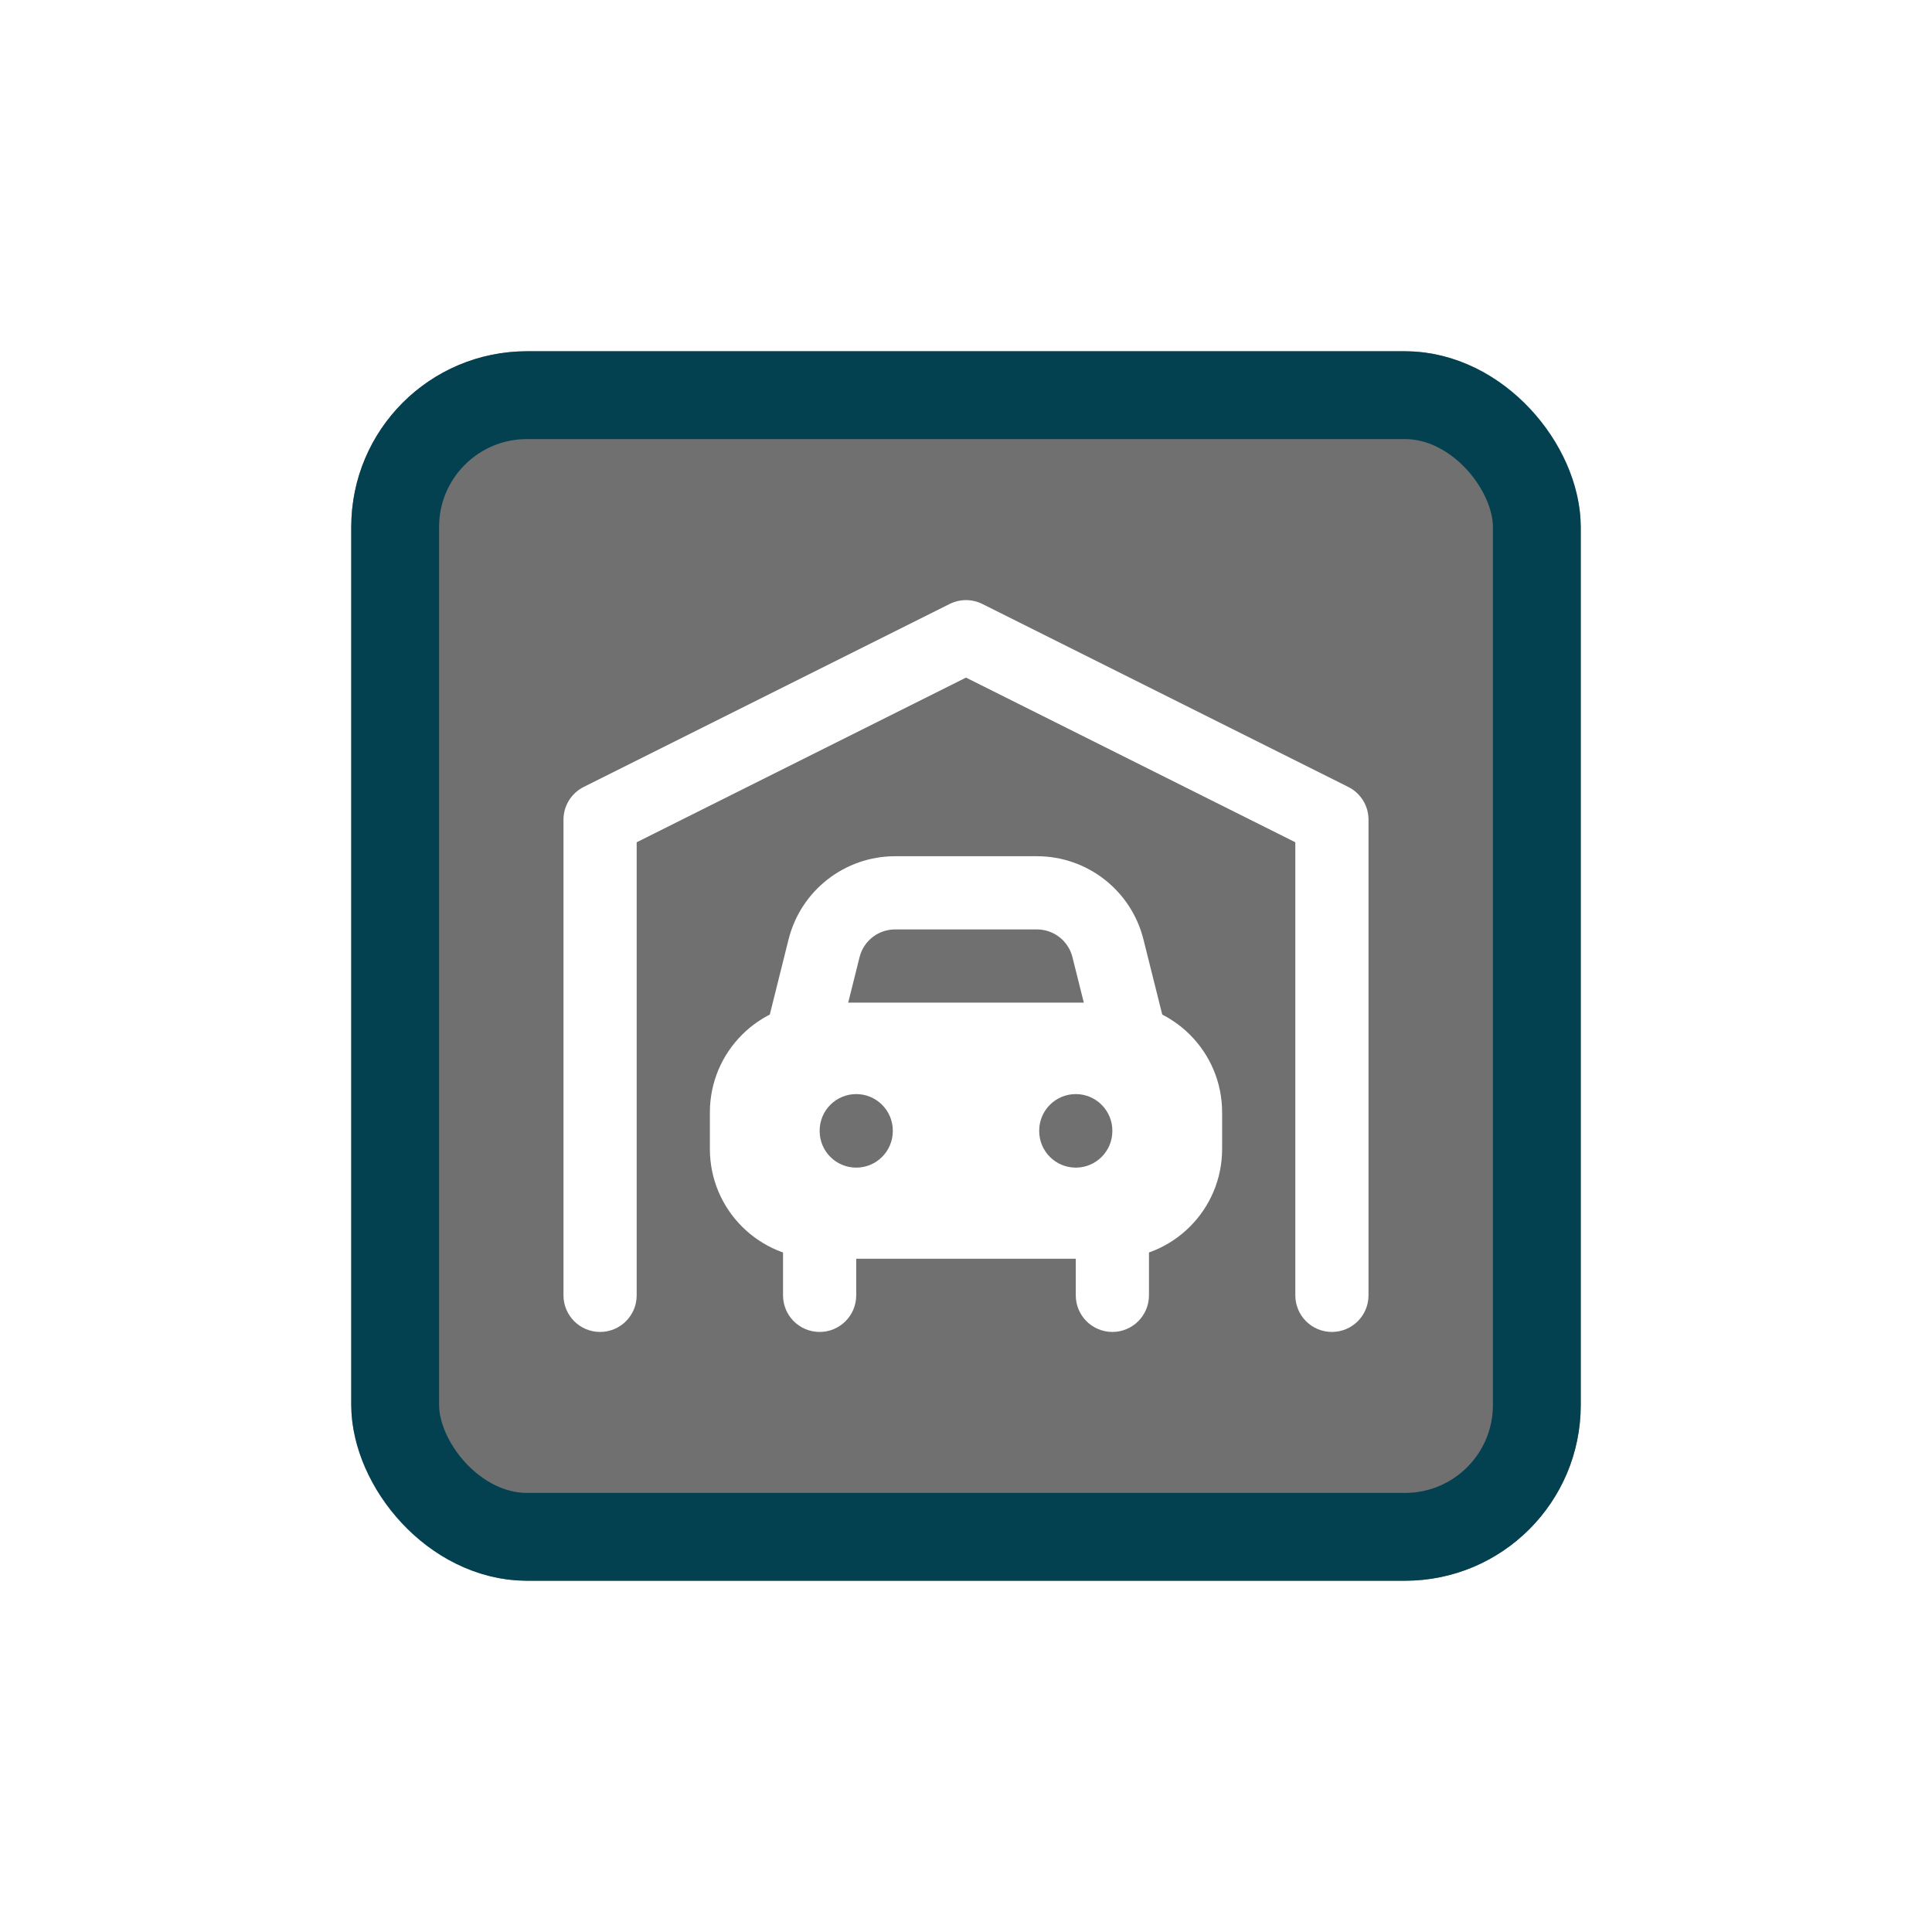 <svg width="44" height="44" viewBox="0 0 44 44" fill="none" xmlns="http://www.w3.org/2000/svg">
<g filter="url(#filter0_d_803_6899)">
<g clip-path="url(#clip0_803_6899)">
<rect x="8" y="6" width="28" height="28" rx="4" fill="#707070"/>
<path fill-rule="evenodd" clip-rule="evenodd" d="M21.627 11.755C21.862 11.638 22.138 11.638 22.373 11.755L30.706 15.922C30.988 16.063 31.167 16.351 31.167 16.667V27.5C31.167 27.961 30.794 28.334 30.333 28.334C29.873 28.334 29.5 27.961 29.5 27.5V17.182L22 13.432L14.5 17.182V27.5C14.5 27.961 14.127 28.334 13.667 28.334C13.206 28.334 12.833 27.961 12.833 27.5V16.667C12.833 16.351 13.012 16.063 13.294 15.922L21.627 11.755Z" fill="white"/>
<path fill-rule="evenodd" clip-rule="evenodd" d="M18.667 25C19.127 25 19.5 25.373 19.5 25.834V27.5C19.5 27.961 19.127 28.334 18.667 28.334C18.206 28.334 17.833 27.961 17.833 27.5V25.834C17.833 25.373 18.206 25 18.667 25ZM25.333 25C25.794 25 26.167 25.373 26.167 25.834V27.5C26.167 27.961 25.794 28.334 25.333 28.334C24.873 28.334 24.5 27.961 24.5 27.5V25.834C24.5 25.373 24.873 25 25.333 25Z" fill="white"/>
<path fill-rule="evenodd" clip-rule="evenodd" d="M20.385 19.167C20.002 19.167 19.669 19.427 19.576 19.798L19.059 21.869C18.947 22.316 18.494 22.587 18.048 22.475C17.602 22.364 17.33 21.911 17.442 21.465L17.959 19.394C18.238 18.281 19.238 17.5 20.385 17.5H23.616C24.763 17.5 25.763 18.281 26.041 19.394L26.559 21.465C26.67 21.911 26.399 22.364 25.952 22.475C25.506 22.587 25.053 22.316 24.942 21.869L24.424 19.798C24.331 19.427 23.998 19.167 23.616 19.167H20.385Z" fill="white"/>
<path fill-rule="evenodd" clip-rule="evenodd" d="M18.667 20.834C17.286 20.834 16.167 21.953 16.167 23.334V24.167C16.167 25.548 17.286 26.667 18.667 26.667H25.333C26.714 26.667 27.833 25.548 27.833 24.167V23.334C27.833 21.953 26.714 20.834 25.333 20.834H18.667ZM20.333 23.75C20.333 23.29 19.96 22.917 19.5 22.917C19.04 22.917 18.667 23.29 18.667 23.75V23.759C18.667 24.219 19.04 24.592 19.5 24.592C19.96 24.592 20.333 24.219 20.333 23.759V23.75ZM25.333 23.75C25.333 23.29 24.96 22.917 24.5 22.917C24.04 22.917 23.667 23.29 23.667 23.75V23.759C23.667 24.219 24.04 24.592 24.5 24.592C24.96 24.592 25.333 24.219 25.333 23.759V23.75Z" fill="white"/>
</g>
<rect x="9" y="7" width="26" height="26" rx="3" stroke="#034151" stroke-width="2"/>
</g>
<defs>
<filter id="filter0_d_803_6899" x="0" y="0" width="44" height="44" filterUnits="userSpaceOnUse" color-interpolation-filters="sRGB">
<feFlood flood-opacity="0" result="BackgroundImageFix"/>
<feColorMatrix in="SourceAlpha" type="matrix" values="0 0 0 0 0 0 0 0 0 0 0 0 0 0 0 0 0 0 127 0" result="hardAlpha"/>
<feOffset dy="2"/>
<feGaussianBlur stdDeviation="4"/>
<feColorMatrix type="matrix" values="0 0 0 0 0 0 0 0 0 0 0 0 0 0 0 0 0 0 0.16 0"/>
<feBlend mode="normal" in2="BackgroundImageFix" result="effect1_dropShadow_803_6899"/>
<feBlend mode="normal" in="SourceGraphic" in2="effect1_dropShadow_803_6899" result="shape"/>
</filter>
<clipPath id="clip0_803_6899">
<rect x="8" y="6" width="28" height="28" rx="4" fill="white"/>
</clipPath>
</defs>
</svg>
